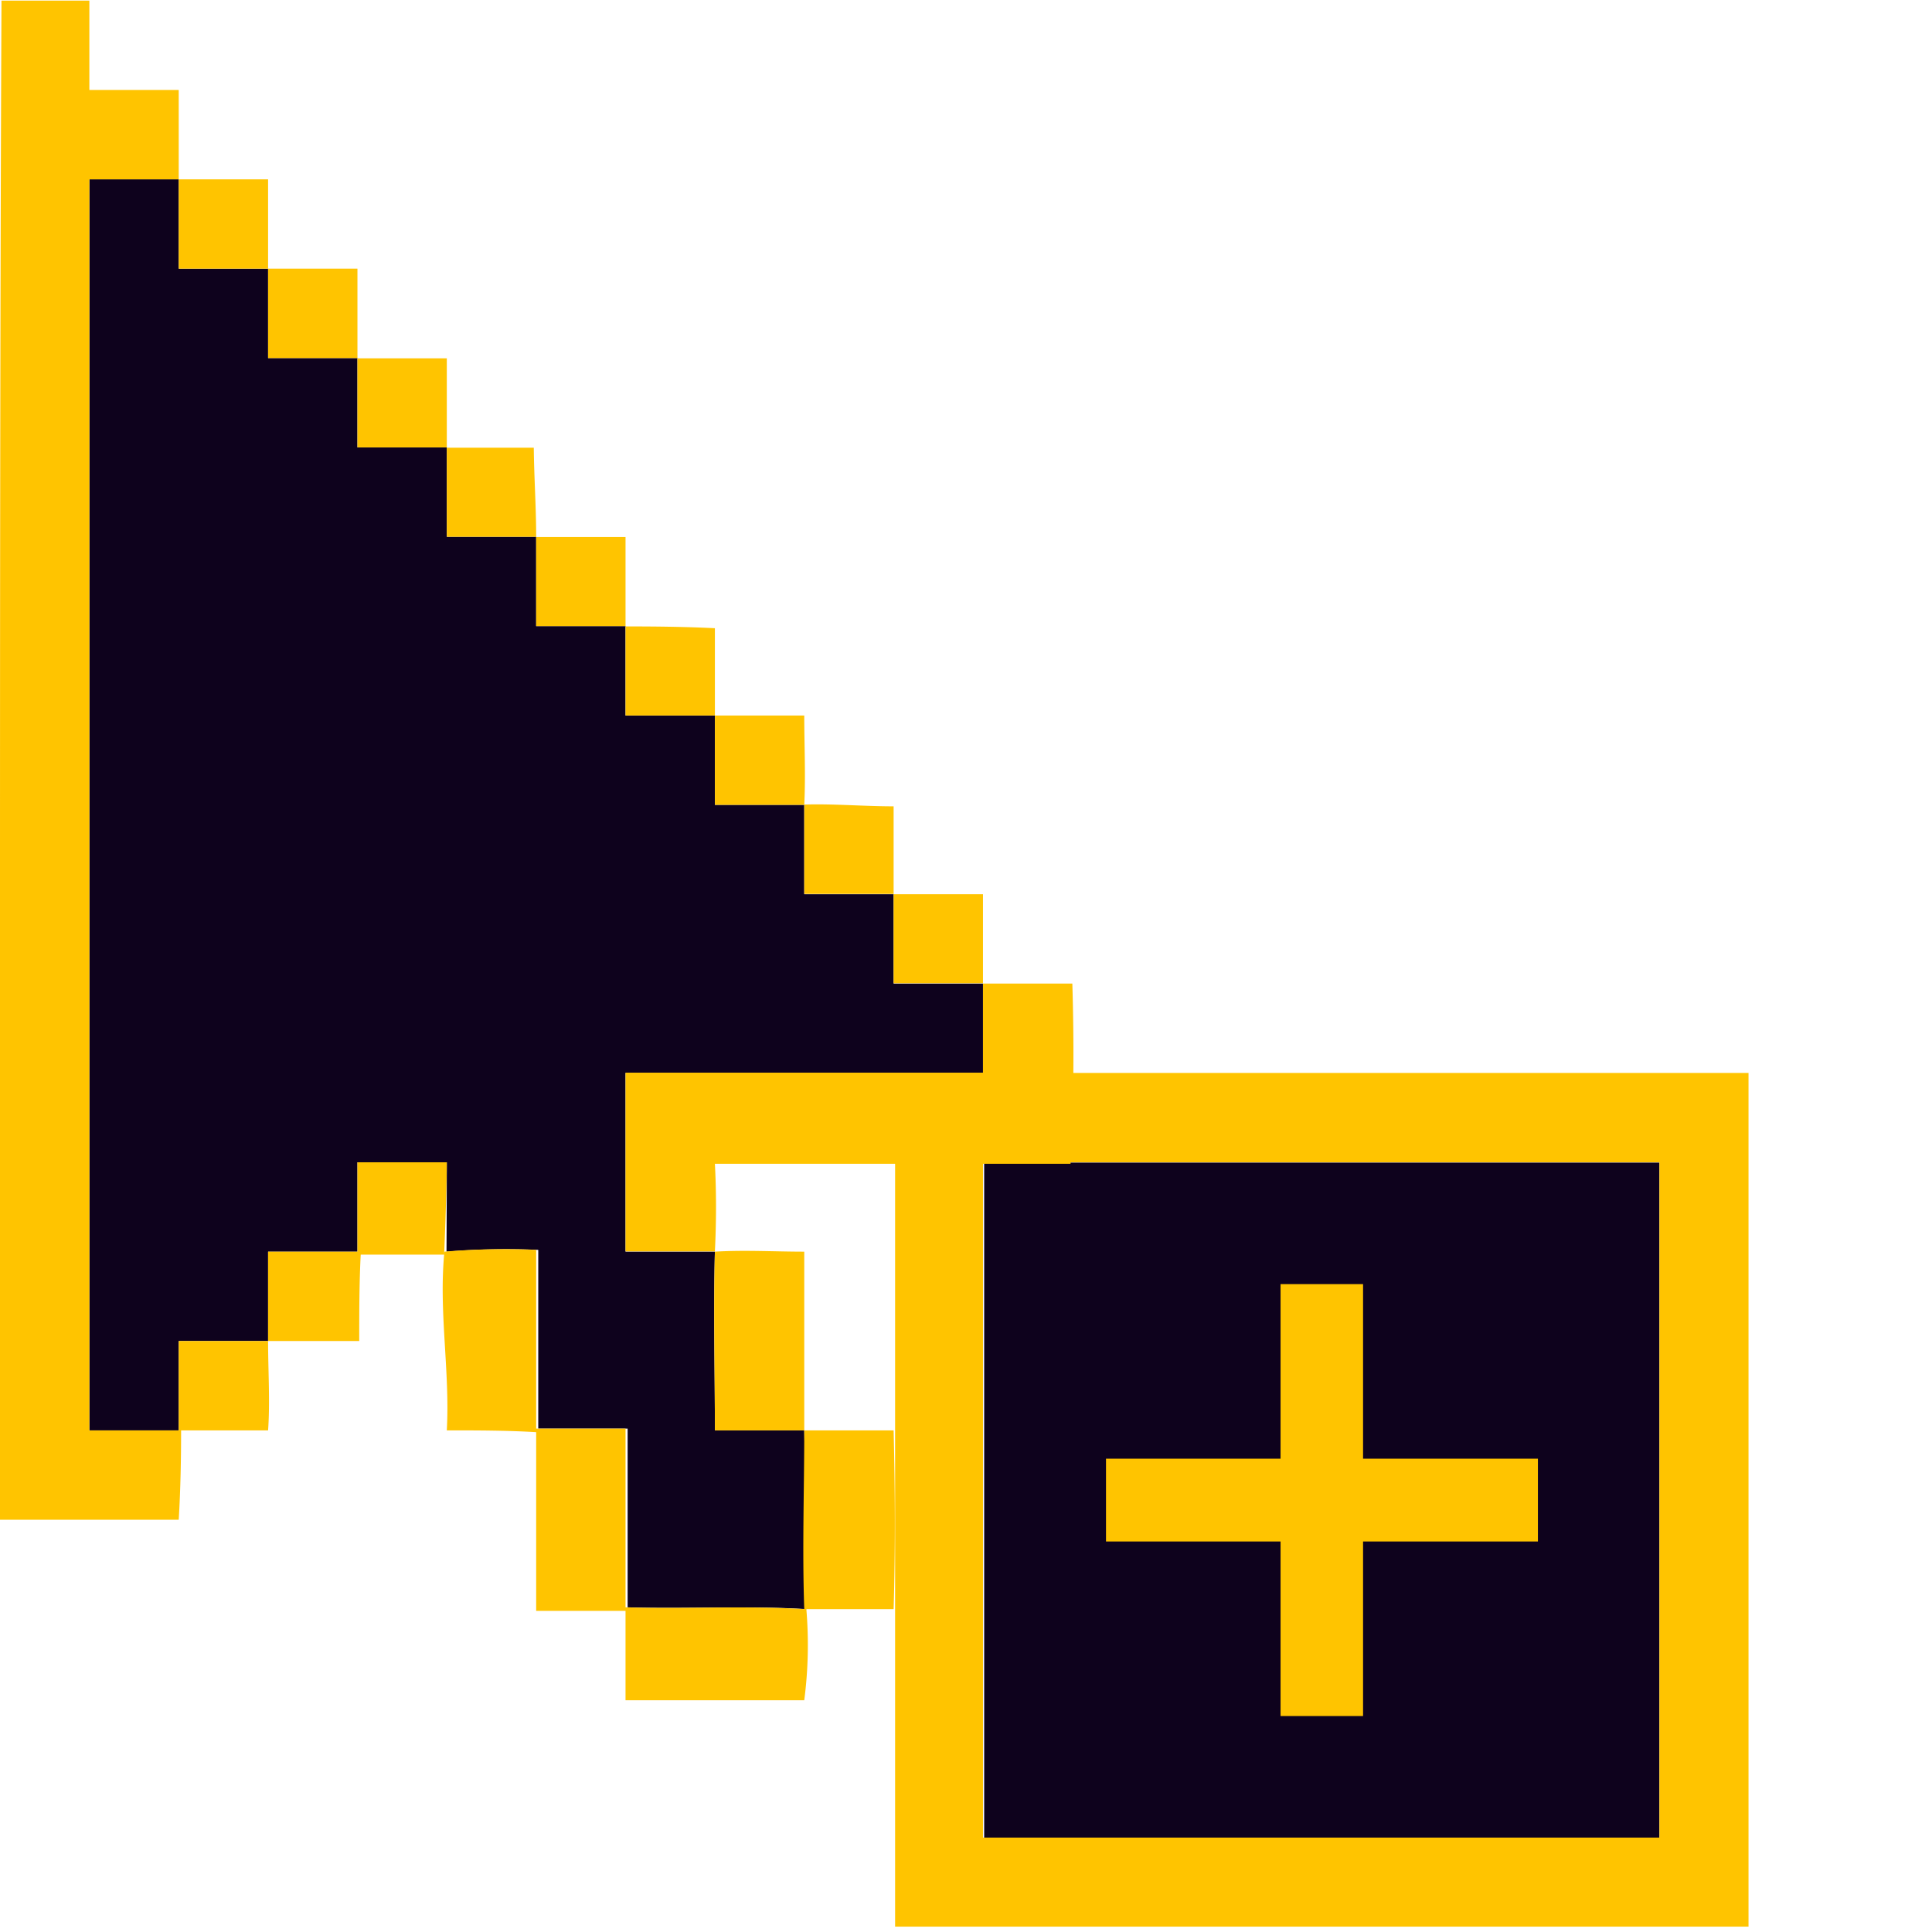 <svg xmlns="http://www.w3.org/2000/svg" viewBox="0 0 64.86 64.82" width="24px" height="24px">
  <g id="Layer_2" data-name="Layer 2">
    <g id="Layer_1-2" data-name="Layer 1">
      <g id="cursor-copy">
        <g id="copy">
          <g id="add">
            <rect x="33.04" y="39.01" width="22.67" height="22.67" fill="#0e021d"/>
            <path d="M30.05,36V64.66H58.7V36ZM55.71,61.67H33V39H55.71Z" fill="#ffc400"/>
            <polygon points="51.63 48.95 45.76 48.95 45.76 43.09 42.99 43.09 42.99 48.95 37.13 48.95 37.13 51.73 42.99 51.73 42.99 57.59 45.76 57.59 45.76 51.73 51.63 51.73 51.63 48.95" fill="#ffc400"/>
          </g>
          <g id="cursor">
            <path d="M27.07,54c-2-.12-4,0-6-.06,0-2,0-4,0-6-1,0-2,0-3,0,0-2,0-4,0-6a24.33,24.33,0,0,0-3.08.06S15,40,15,39H12c0,1,0,2,0,3H9c0,1,0,2,0,3-1,0-2,0-3,0,0,1,0,2,0,3H3c0-14,0-28,0-42C4,6,5,6,6,6c0,1,0,2,0,3H9c0,1,0,2,0,3,1,0,2,0,3,0,0,1,0,2,0,3h3c0,1,0,2,0,3,1,0,2,0,3,0v3h3c0,1,0,2,0,3,1,0,2,0,3,0v3c1,0,2,0,3,0,0,1,0,2,0,3h3c0,1,0,2,0,3,1,0,2,0,3,0q0,1.5,0,3c-4,0-8,0-12,0q0,3,0,6c1,0,2,0,3,0-.05,2,0,4,0,6,1,0,2,0,3,0C27.05,50,27,52,27.07,54Z" fill="#0e021d"/>
            <path id="cursor-2" data-name="cursor" d="M30,48c-1,0-2,0-3,0,0-2,0-4,0-6-1,0-2-.06-3,0-.05,2,0,4,0,6,1,0,2,0,3,0,0,2-.07,4,0,6,1,0,2,0,3,0C30.06,52,30.05,50,30,48Zm-3,6c-2-.12-4,0-6-.06,0-2,0-4,0-6-1,0-2,0-3,0,0-2,0-4,0-6a24.33,24.33,0,0,0-3.08.06C14.72,44,15.11,46,15,48c1,0,2,0,3,.06,0,2,0,4,0,6,1,0,2,0,3,0,0,1,0,2,0,3,2,0,4,0,6,0A14.33,14.33,0,0,0,27.07,54ZM15,39H12c0,1,0,2,0,3H9c0,1,0,2,0,3,1,0,2.07,0,3.06,0,0-1,0-1.94.05-2.9.93,0,2.8,0,2.8,0S15,40,15,39Zm21-6c-1,0-2,0-3,0,0-1,0-2,0-3q-1.49,0-3,0c0-1,0-2,0-2.95-1,0-2-.09-3-.06,0,1,0,2,0,3h3c0,1,0,2,0,3,1,0,2,0,3,0q0,1.5,0,3c-4,0-8,0-12,0q0,3,0,6c1,0,2,0,3,0,.05-1,.05-2,0-2.94,4,0,8,0,11.94,0C36.05,37,36.06,35,36,33Zm-9-9c-1,0-2,0-3,0,0-1,0-1.95,0-2.93-1-.05-2-.06-3-.06,0-1,0-2,0-3-1,0-2,0-3,0,0-1-.07-2-.08-3-1,0-1.95,0-2.92,0q0-1.48,0-3l-3,0C12,11,12,10,12,9c-1,0-2,0-3,0C9,8,9,7,9,6L6,6c0,1,0,2,0,3H9c0,1,0,2,0,3,1,0,2,0,3,0,0,1,0,2,0,3h3c0,1,0,2,0,3,1,0,2,0,3,0v3h3c0,1,0,2,0,3,1,0,2,0,3,0v3c1,0,2,0,3,0C27.05,26,27,25,27,24ZM9,45c-1,0-2,0-3,0,0,1,0,2,0,3H3c0-14,0-28,0-42C4,6,5,6,6,6,6,5,6,4,6,3,5,3,4,3,3,3,3,2,3,1,3,0H.05C0,11.12,0,22.23,0,33.34,0,39.23,0,45.12,0,51c2,0,4,0,6,0,.06-1,.08-2,.08-3,1,0,2,0,2.92,0C9.07,47.05,9,46,9,45Z" fill="#ffc400"/>
          </g>
        </g>
        <rect x="0.05" y="0.01" width="64.81" height="64.81" fill="none"/>
      </g>
    </g>
  </g>
</svg>
